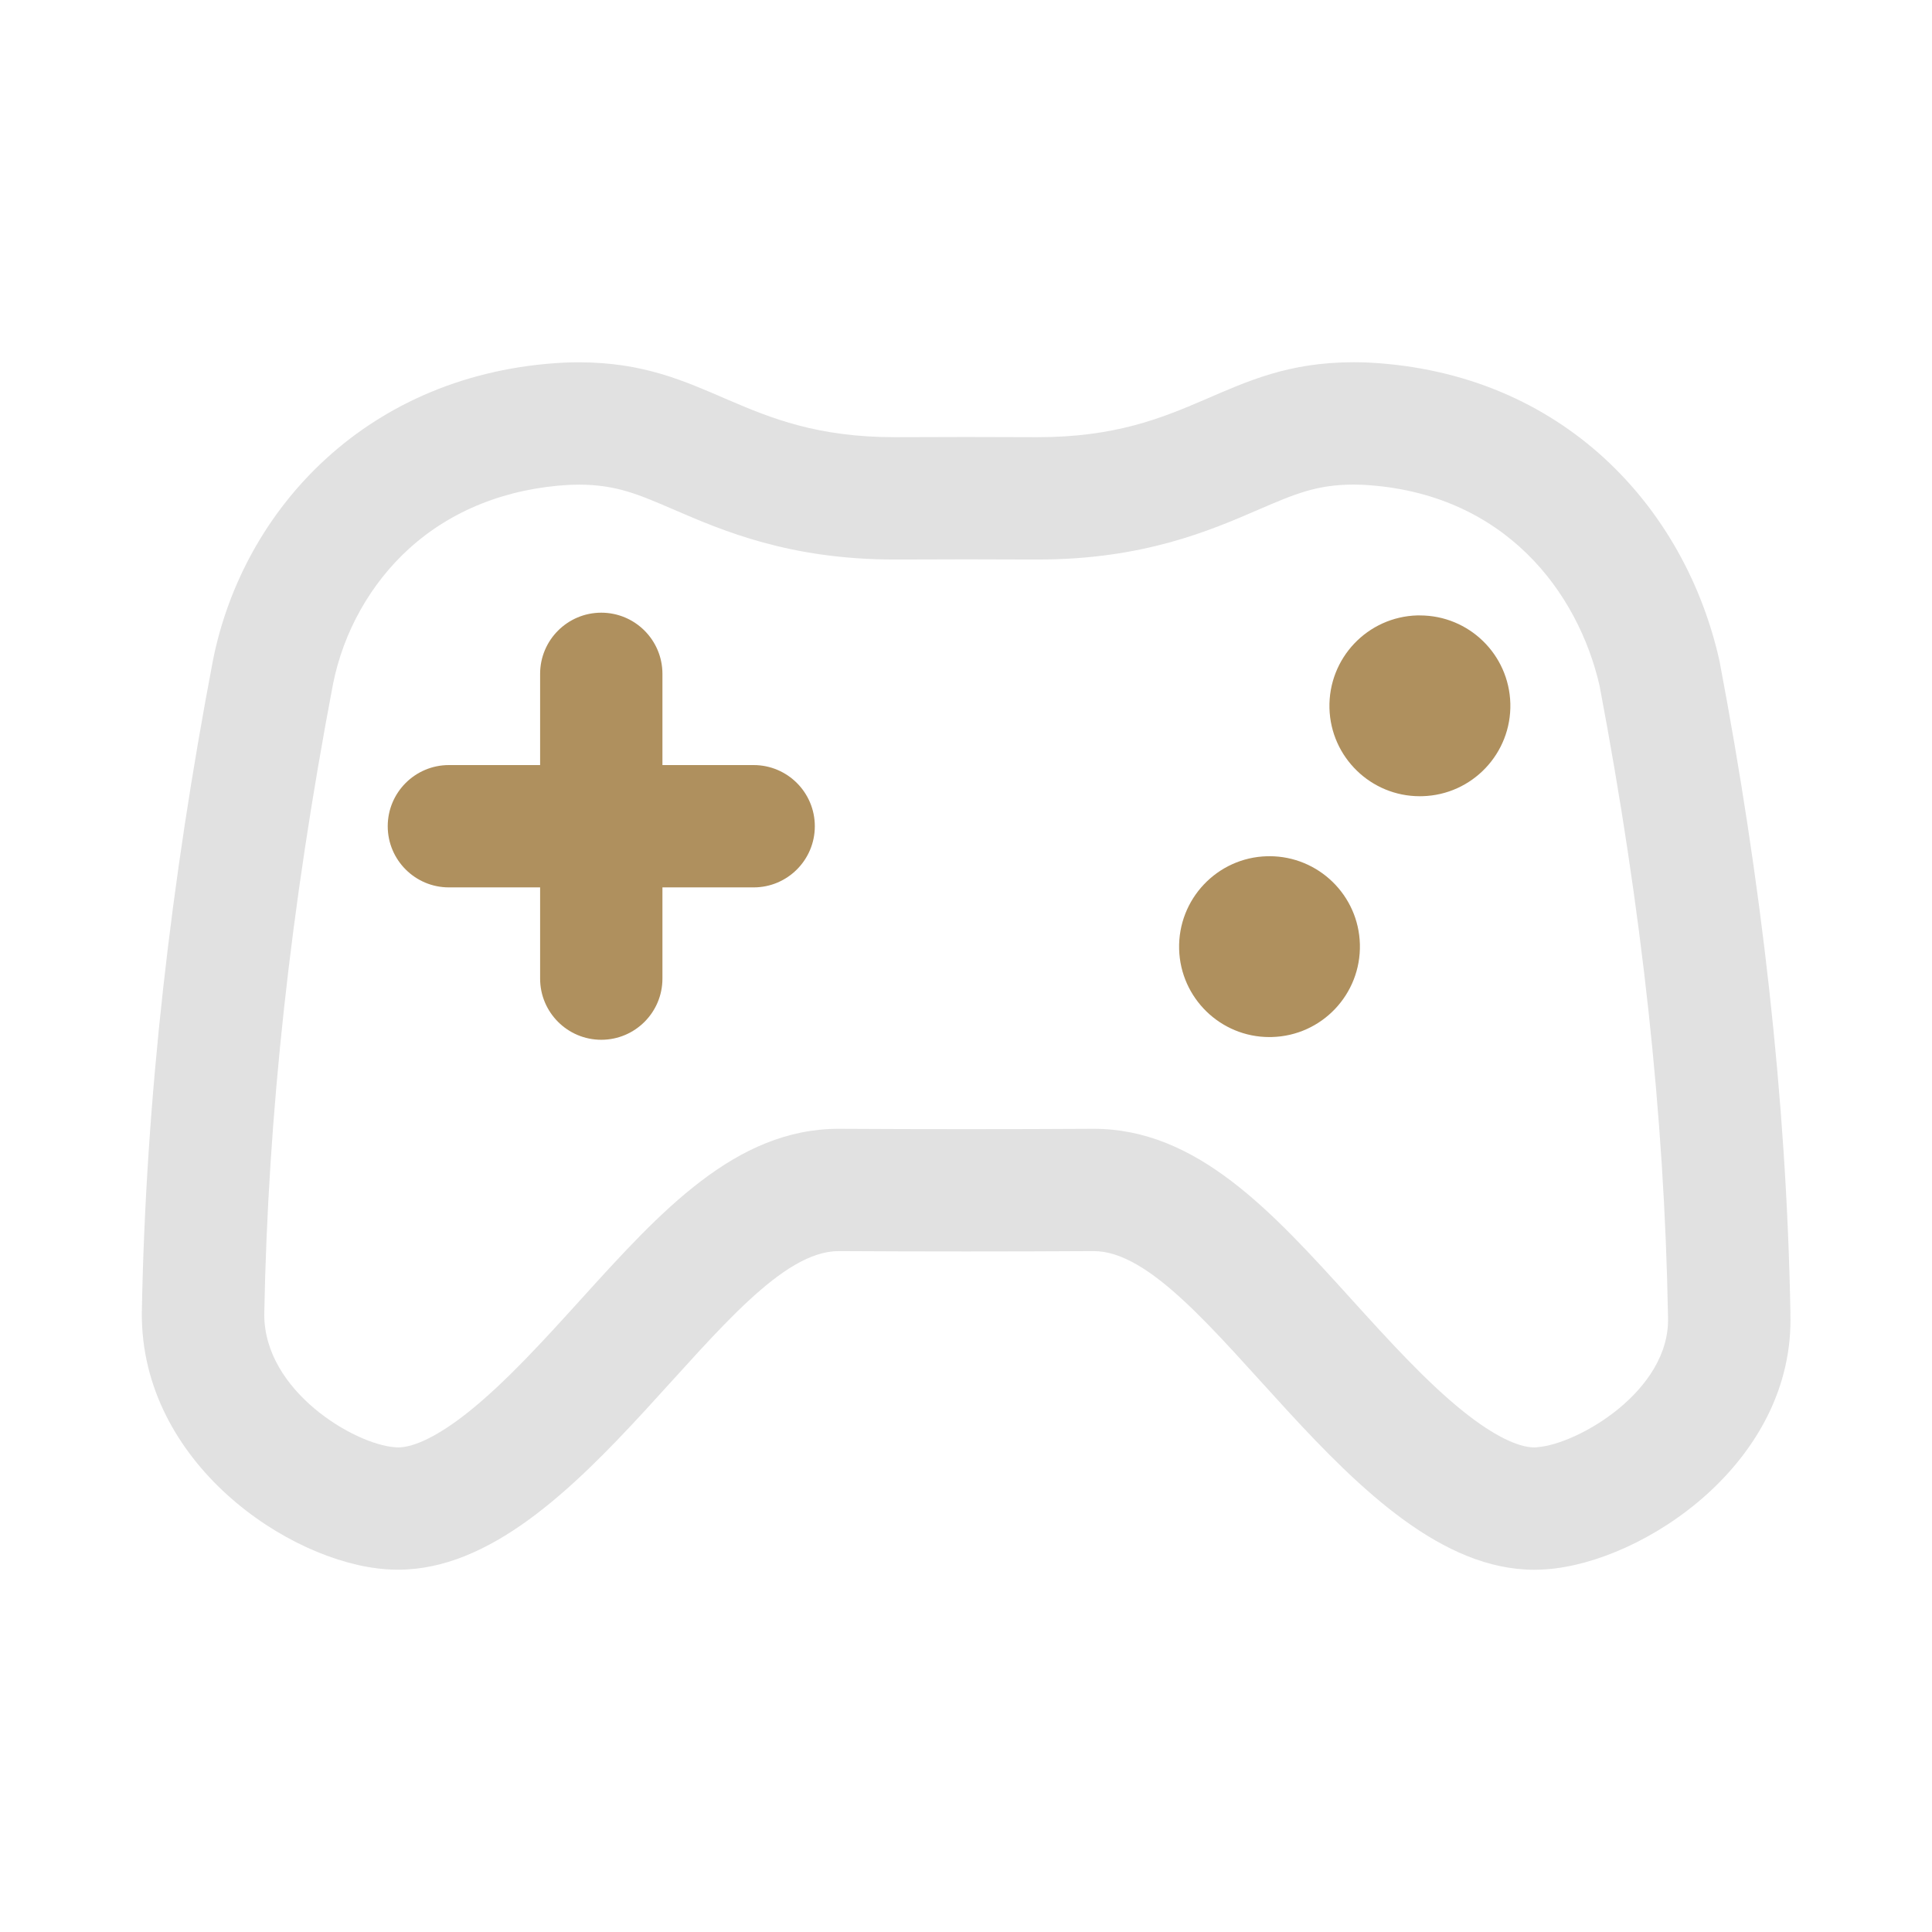 <?xml version="1.0" encoding="UTF-8" standalone="no"?>
<svg
   width="32"
   height="32"
   version="1"
   id="svg407"
   sodipodi:docname="antimicro.svg"
   inkscape:version="1.2.2 (b0a8486541, 2022-12-01)"
   xmlns:inkscape="http://www.inkscape.org/namespaces/inkscape"
   xmlns:sodipodi="http://sodipodi.sourceforge.net/DTD/sodipodi-0.dtd"
   xmlns="http://www.w3.org/2000/svg"
   xmlns:svg="http://www.w3.org/2000/svg">
  <sodipodi:namedview
     id="namedview409"
     pagecolor="#333333"
     bordercolor="#000000"
     borderopacity="1"
     inkscape:showpageshadow="true"
     inkscape:pageopacity="0"
     inkscape:pagecheckerboard="true"
     inkscape:deskcolor="#404040"
     showgrid="true"
     inkscape:zoom="10.429825"
     inkscape:cx="20.278384"
     inkscape:cy="16.634987"
     inkscape:window-width="1920"
     inkscape:window-height="1000"
     inkscape:window-x="0"
     inkscape:window-y="0"
     inkscape:window-maximized="1"
     inkscape:current-layer="svg407">
    <inkscape:grid
       type="xygrid"
       id="grid2172"
       originx="0"
       originy="0" />
  </sodipodi:namedview>
  <defs
     id="defs5">
    <style
       id="current-color-scheme"
       type="text/css">
   .ColorScheme-Background {color:#181818; } .ColorScheme-ButtonBackground { color:#343434; } .ColorScheme-Highlight { color:#4285f4; } .ColorScheme-Text { color:#dfdfdf; } .ColorScheme-ViewBackground { color:#242424; } .ColorScheme-NegativeText { color:#f44336; } .ColorScheme-PositiveText { color:#4caf50; } .ColorScheme-NeutralText { color:#ff9800; }
  </style>
  </defs>
  <g
     id="antimicro">
    <rect
       style="opacity:0.001"
       width="32"
       height="32"
       x="0"
       y="0"
       id="rect397" />
    <path
       d="m 21.026,14.182 h -0.038 c -0.826,0.021 -1.479,0.709 -1.458,1.538 0.022,0.812 0.687,1.457 1.494,1.457 0.014,0 0.028,0 0.042,-5.7e-4 0.827,-0.021 1.479,-0.709 1.458,-1.536 -0.021,-0.814 -0.688,-1.459 -1.498,-1.459 z"
       id="path1613"
       style="fill:#af905e;fill-opacity:1;stroke-width:0.049" />
    <path
       d="m 23.518,10.193 h -0.04 c -0.827,0.022 -1.479,0.709 -1.458,1.538 0.022,0.812 0.688,1.457 1.495,1.457 0.014,0 0.028,0 0.043,-5.7e-4 0.826,-0.021 1.479,-0.709 1.458,-1.535 -0.022,-0.814 -0.687,-1.459 -1.498,-1.459 z"
       id="path1615"
       style="fill:#af905e;fill-opacity:1;stroke-width:0.049" />
    <path
       d="M 29.655,21.749 C 29.591,18.186 29.17,14.583 28.48,10.947 27.918,8.42 25.896,6.17 22.664,6.005 22.581,6.002 22.5,6 22.421,6 20.264,6 19.734,7.241 17.19,7.241 h -0.076 c -0.369,-0.002 -0.737,-0.003 -1.106,-0.003 -0.369,0 -0.743,0.001 -1.115,0.003 h -0.076 c -2.543,0 -3.076,-1.24 -5.231,-1.24 -0.079,0 -0.16,0.002 -0.243,0.005 -3.232,0.165 -5.318,2.409 -5.818,4.942 -0.691,3.636 -1.112,7.238 -1.176,10.8 -0.015,2.481 2.434,4.131 4.05,4.244 0.066,0.005 0.131,0.007 0.196,0.007 3.03,0 5.445,-5.276 7.295,-5.277 0.706,0.004 1.412,0.006 2.117,0.006 0.706,0 1.405,-0.002 2.108,-0.006 1.85,0 4.265,5.278 7.296,5.278 0.065,0 0.13,-0.003 0.196,-0.007 1.615,-0.113 4.128,-1.775 4.047,-4.244 z m -4.189,2.222 c -0.004,0 -0.007,0 -0.011,5.71e-4 -0.014,0.001 -0.029,0.002 -0.043,0.002 -0.273,0 -0.681,-0.204 -1.149,-0.575 -0.624,-0.494 -1.263,-1.199 -1.881,-1.881 -1.315,-1.451 -2.556,-2.82 -4.266,-2.821 h -0.012 c -0.695,0.004 -1.401,0.006 -2.096,0.006 -0.695,0 -1.407,-0.002 -2.105,-0.006 h -0.012 c -1.709,0 -2.951,1.37 -4.266,2.821 -0.618,0.682 -1.257,1.386 -1.881,1.881 -0.468,0.371 -0.876,0.575 -1.149,0.575 -0.014,0 -0.029,-5.7e-4 -0.043,-0.002 -0.004,0 -0.007,-5.71e-4 -0.011,-0.001 -0.663,-0.046 -2.165,-0.925 -2.164,-2.2 0.06,-3.303 0.432,-6.718 1.138,-10.437 0.173,-0.867 0.62,-1.664 1.259,-2.245 0.701,-0.637 1.622,-1.003 2.663,-1.058 0.051,-0.002 0.101,-0.003 0.15,-0.003 0.614,0 0.977,0.156 1.578,0.415 0.806,0.348 1.911,0.825 3.653,0.825 h 0.091 c 0.365,-0.002 0.734,-0.003 1.099,-0.003 0.365,0 0.729,0.001 1.09,0.003 h 0.091 c 1.743,0 2.847,-0.477 3.653,-0.825 0.601,-0.259 0.963,-0.416 1.578,-0.416 0.049,0 0.099,0.001 0.15,0.003 2.361,0.125 3.573,1.795 3.924,3.329 0.703,3.715 1.074,7.125 1.133,10.425 0,0.01 0,0.02 5.75e-4,0.03 0.04,1.224 -1.502,2.11 -2.164,2.156 z"
       id="path1617"
       style="fill:#e1e1e1;fill-opacity:1;stroke-width:0.049" />
    <path
       d="m 12.483,12.672 h -1.511 v -1.511 c 0,-0.559 -0.454,-1.013 -1.013,-1.013 -0.559,0 -1.013,0.454 -1.013,1.013 v 1.511 h -1.511 c -0.559,0 -1.013,0.454 -1.013,1.013 0,0.559 0.454,1.013 1.013,1.013 h 1.511 v 1.511 c 0,0.559 0.454,1.013 1.013,1.013 0.559,0 1.013,-0.454 1.013,-1.013 v -1.511 h 1.511 c 0.559,0 1.013,-0.454 1.013,-1.013 0,-0.559 -0.454,-1.013 -1.013,-1.013 z"
       id="path1619"
       style="fill:#af905e;fill-opacity:1;stroke-width:0.049" />
  </g>
  <g
     id="22-22-antimicro"
     transform="translate(32,10)">
    <rect
       style="opacity:0.001"
       width="22"
       height="22"
       x="0"
       y="0"
       id="rect402" />
    <path
       d="m 14.566,9.768 h -0.027 c -0.582,0.015 -1.043,0.5 -1.028,1.084 0.015,0.573 0.484,1.027 1.054,1.027 0.01,0 0.02,0 0.029,-4.03e-4 0.583,-0.015 1.043,-0.5 1.028,-1.083 -0.015,-0.574 -0.485,-1.028 -1.056,-1.028 z"
       id="path1613-3"
       style="fill:#af905e;fill-opacity:1;stroke-width:0.034" />
    <path
       d="m 16.323,6.956 h -0.028 c -0.583,0.016 -1.043,0.5 -1.028,1.084 0.015,0.573 0.485,1.027 1.054,1.027 0.01,0 0.02,0 0.03,-4e-4 0.582,-0.015 1.043,-0.5 1.028,-1.082 -0.015,-0.574 -0.485,-1.028 -1.056,-1.028 z"
       id="path1615-6"
       style="fill:#af905e;fill-opacity:1;stroke-width:0.034" />
    <path
       d="M 20.649,15.102 C 20.604,12.591 20.307,10.051 19.821,7.487 19.425,5.706 17.999,4.12 15.721,4.004 15.662,4.001 15.605,4 15.549,4 14.029,4 13.655,4.875 11.862,4.875 h -0.053 c -0.26,-0.002 -0.52,-0.003 -0.779,-0.003 -0.26,0 -0.524,0.001 -0.786,0.003 h -0.053 c -1.793,0 -2.169,-0.874 -3.687,-0.874 -0.056,0 -0.113,0.002 -0.171,0.004 -2.278,0.116 -3.749,1.698 -4.102,3.484 -0.487,2.563 -0.784,5.102 -0.829,7.614 -0.011,1.749 1.716,2.912 2.855,2.992 0.046,0.004 0.092,0.006 0.138,0.006 2.136,0 3.839,-3.719 5.143,-3.72 0.497,0.004 0.995,0.005 1.493,0.005 0.497,0 0.991,-0.002 1.486,-0.005 1.304,0 3.006,3.72 5.143,3.72 0.046,0 0.092,-0.003 0.138,-0.006 1.139,-0.08 2.91,-1.251 2.853,-2.992 z m -2.953,1.567 c -0.004,0 -0.005,0 -0.007,4.02e-4 -0.01,0.001 -0.02,0.002 -0.03,0.002 -0.192,0 -0.48,-0.144 -0.81,-0.406 -0.44,-0.349 -0.89,-0.846 -1.326,-1.326 -0.927,-1.023 -1.802,-1.988 -3.007,-1.989 h -0.009 c -0.49,0.004 -0.987,0.004 -1.478,0.004 -0.49,0 -0.992,-0.002 -1.484,-0.005 h -0.009 c -1.205,0 -2.081,0.966 -3.007,1.989 -0.435,0.48 -0.886,0.977 -1.326,1.326 -0.33,0.262 -0.618,0.406 -0.81,0.406 -0.01,0 -0.02,-4.01e-4 -0.03,-0.002 -0.004,0 -0.006,-4.08e-4 -0.007,-0.001 C 3.888,16.634 2.83,16.015 2.83,15.116 2.872,12.787 3.135,10.38 3.632,7.758 3.754,7.147 4.069,6.585 4.519,6.176 5.013,5.727 5.663,5.469 6.397,5.43 c 0.036,-0.002 0.071,-0.003 0.106,-0.003 0.433,0 0.688,0.11 1.112,0.293 0.569,0.245 1.347,0.581 2.576,0.581 h 0.064 c 0.257,-0.002 0.518,-0.003 0.775,-0.003 0.257,0 0.514,0.001 0.768,0.003 h 0.064 c 1.229,0 2.007,-0.336 2.575,-0.581 0.423,-0.183 0.679,-0.293 1.113,-0.293 0.034,0 0.07,0.001 0.106,0.003 1.664,0.088 2.519,1.265 2.766,2.347 0.496,2.619 0.757,5.023 0.799,7.35 0,0.007 0,0.014 4.05e-4,0.021 0.028,0.863 -1.059,1.487 -1.525,1.52 z"
       id="path1617-7"
       style="fill:#e1e1e1;fill-opacity:1;stroke-width:0.034" />
    <path
       d="M 8.544,8.703 H 7.478 V 7.638 c 0,-0.394 -0.32,-0.714 -0.714,-0.714 -0.394,0 -0.714,0.32 -0.714,0.714 V 8.703 H 4.984 c -0.394,0 -0.714,0.32 -0.714,0.714 0,0.394 0.32,0.714 0.714,0.714 h 1.066 v 1.066 c 0,0.394 0.32,0.714 0.714,0.714 0.394,0 0.714,-0.32 0.714,-0.714 v -1.066 h 1.066 c 0.394,0 0.714,-0.32 0.714,-0.714 0,-0.394 -0.32,-0.714 -0.714,-0.714 z"
       id="path1619-5"
       style="fill:#af905e;fill-opacity:1;stroke-width:0.034" />
  </g>
</svg>
